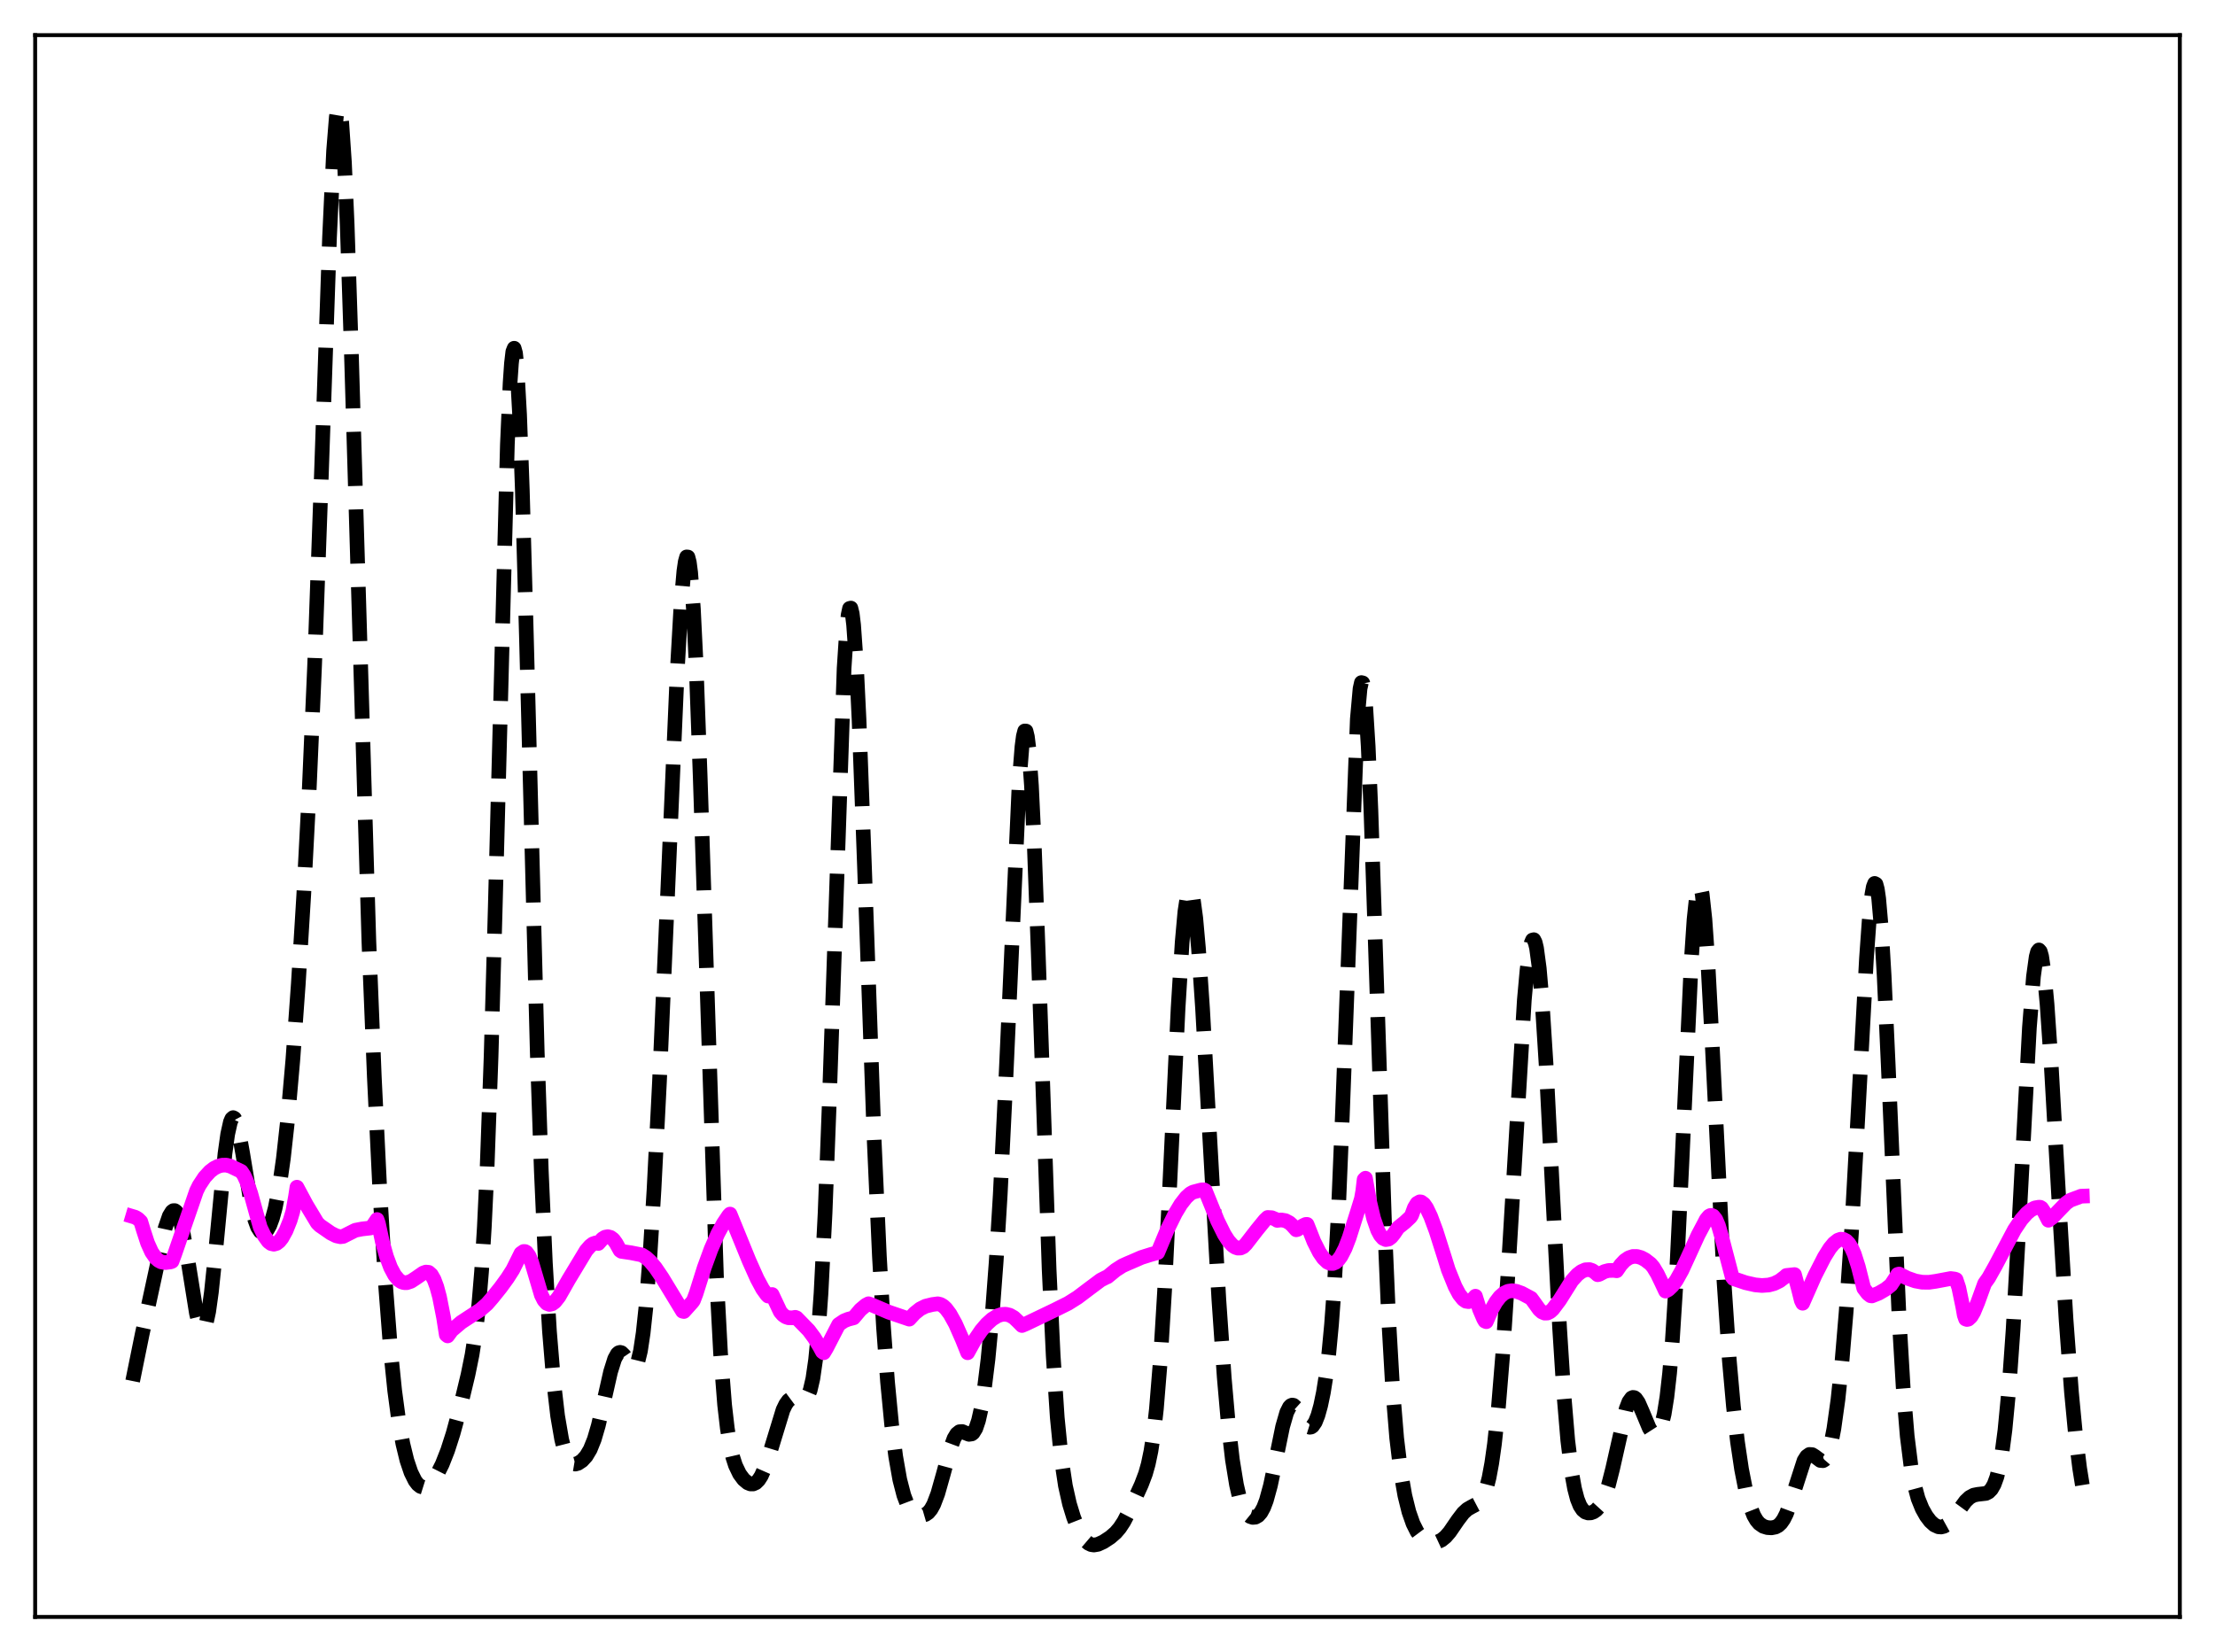 <?xml version="1.0" encoding="utf-8" standalone="no"?>
<!DOCTYPE svg PUBLIC "-//W3C//DTD SVG 1.1//EN"
  "http://www.w3.org/Graphics/SVG/1.1/DTD/svg11.dtd">
<svg xmlns:xlink="http://www.w3.org/1999/xlink" width="453.6pt" height="338.4pt" viewBox="0 0 453.6 338.4" xmlns="http://www.w3.org/2000/svg" version="1.1">
 <defs>
  <style type="text/css">*{stroke-linejoin: round; stroke-linecap: butt}</style>
 </defs>
 <g id="figure_1">
  <g id="patch_1">
   <path d="M 0 338.4 
L 453.6 338.4 
L 453.6 0 
L 0 0 
z
" style="fill: #ffffff"/>
  </g>
  <g id="axes_1">
   <g id="patch_2">
    <path d="M 7.2 331.2 
L 446.4 331.2 
L 446.4 7.2 
L 7.2 7.2 
z
" style="fill: #ffffff"/>
   </g>
   <g id="matplotlib.axis_1"/>
   <g id="matplotlib.axis_2"/>
   <g id="line2d_1">
    <path d="M 27.164 282.88 
L 29.11 273.311 
L 33.837 251.497 
L 34.671 249.075 
L 35.227 248.17 
L 35.505 247.976 
L 35.783 247.973 
L 36.061 248.17 
L 36.339 248.575 
L 36.895 250.02 
L 37.451 252.28 
L 38.285 256.926 
L 40.232 269.049 
L 40.788 271.269 
L 41.066 271.958 
L 41.344 272.322 
L 41.622 272.336 
L 41.9 271.981 
L 42.178 271.249 
L 42.734 268.66 
L 43.29 264.671 
L 44.124 256.65 
L 46.071 236.31 
L 46.627 232.316 
L 47.183 229.816 
L 47.461 229.17 
L 47.739 228.928 
L 48.017 229.076 
L 48.295 229.589 
L 48.851 231.561 
L 49.685 236.171 
L 51.354 246.304 
L 52.188 249.837 
L 52.744 251.36 
L 53.3 252.238 
L 53.856 252.532 
L 54.134 252.478 
L 54.69 251.99 
L 55.246 251.001 
L 55.802 249.498 
L 56.358 247.439 
L 57.193 243.167 
L 58.027 237.311 
L 58.861 229.761 
L 59.973 217.066 
L 61.085 201.578 
L 62.197 183.411 
L 63.309 162.075 
L 64.422 136.375 
L 65.812 97.354 
L 67.48 48.668 
L 68.314 30.896 
L 68.87 23.981 
L 69.148 22.314 
L 69.426 21.927 
L 69.705 22.847 
L 69.983 25.07 
L 70.539 33.273 
L 71.095 45.965 
L 71.929 71.346 
L 75.543 192.882 
L 76.656 220.612 
L 77.768 243.601 
L 78.88 262.251 
L 79.992 276.658 
L 80.826 284.836 
L 81.66 291.065 
L 82.495 295.711 
L 83.329 299.136 
L 84.163 301.605 
L 84.997 303.29 
L 85.553 304.024 
L 86.109 304.468 
L 86.665 304.642 
L 87.221 304.562 
L 87.777 304.249 
L 88.612 303.394 
L 89.446 302.141 
L 90.558 299.926 
L 91.67 297.102 
L 92.782 293.644 
L 94.172 288.538 
L 95.841 281.592 
L 96.675 277.481 
L 97.509 272.072 
L 98.065 267.085 
L 98.621 260.393 
L 99.177 251.442 
L 99.733 239.738 
L 100.568 216.409 
L 101.402 186.541 
L 103.904 91.024 
L 104.46 78.46 
L 104.738 74.432 
L 105.016 72.039 
L 105.294 71.332 
L 105.572 72.321 
L 105.85 74.973 
L 106.406 84.951 
L 106.963 100.29 
L 107.797 130.253 
L 110.021 215.504 
L 110.855 239.901 
L 111.689 258.719 
L 112.523 272.687 
L 113.358 282.823 
L 114.192 290.01 
L 115.026 294.863 
L 115.582 297.03 
L 116.138 298.491 
L 116.694 299.373 
L 117.25 299.801 
L 117.806 299.894 
L 118.362 299.744 
L 119.197 299.194 
L 120.031 298.284 
L 120.865 296.892 
L 121.699 294.826 
L 122.533 291.973 
L 123.645 287.154 
L 125.036 280.992 
L 125.87 278.339 
L 126.426 277.334 
L 126.704 277.086 
L 126.982 277.005 
L 127.26 277.08 
L 127.816 277.623 
L 129.484 280.059 
L 129.762 280.148 
L 130.04 280.029 
L 130.318 279.663 
L 130.596 279.013 
L 131.152 276.745 
L 131.709 273.046 
L 132.265 267.84 
L 133.099 257.251 
L 133.933 243.644 
L 135.045 221.694 
L 136.713 183.181 
L 138.66 137.936 
L 139.494 123.344 
L 140.05 116.972 
L 140.328 115.054 
L 140.606 114.078 
L 140.884 114.101 
L 141.162 115.162 
L 141.44 117.281 
L 141.996 124.669 
L 142.552 135.999 
L 143.386 159.003 
L 146.723 261.449 
L 147.557 277.131 
L 148.391 287.772 
L 148.947 292.588 
L 149.503 296.03 
L 150.06 298.457 
L 150.616 300.175 
L 151.45 301.911 
L 152.284 303.038 
L 153.118 303.732 
L 153.674 303.958 
L 154.23 303.965 
L 154.786 303.715 
L 155.342 303.172 
L 155.899 302.31 
L 156.733 300.414 
L 157.567 297.89 
L 160.347 288.793 
L 160.903 287.644 
L 161.459 286.87 
L 162.015 286.457 
L 162.572 286.351 
L 163.406 286.55 
L 164.24 286.786 
L 164.796 286.682 
L 165.074 286.47 
L 165.352 286.108 
L 165.908 284.784 
L 166.464 282.383 
L 167.02 278.528 
L 167.576 272.827 
L 168.132 264.92 
L 168.967 248.428 
L 169.801 226.484 
L 172.859 136.905 
L 173.415 128.438 
L 173.693 125.927 
L 173.971 124.628 
L 174.249 124.555 
L 174.528 125.693 
L 174.806 128.003 
L 175.362 135.86 
L 175.918 147.378 
L 177.03 177.43 
L 178.976 232.562 
L 180.088 257.326 
L 180.923 271.759 
L 181.757 283.07 
L 182.591 291.78 
L 183.425 298.329 
L 184.259 303.066 
L 185.093 306.292 
L 185.649 307.756 
L 186.205 308.788 
L 186.762 309.485 
L 187.596 310.098 
L 188.43 310.362 
L 188.986 310.368 
L 189.542 310.207 
L 190.098 309.824 
L 190.654 309.155 
L 191.21 308.146 
L 192.044 305.956 
L 193.157 302.019 
L 194.547 296.881 
L 195.381 294.63 
L 195.937 293.708 
L 196.493 293.264 
L 197.049 293.225 
L 197.883 293.586 
L 198.439 293.798 
L 198.995 293.72 
L 199.274 293.504 
L 199.83 292.603 
L 200.386 290.959 
L 200.942 288.48 
L 201.498 285.12 
L 202.332 278.396 
L 203.166 269.589 
L 204 258.471 
L 204.834 244.707 
L 205.947 221.97 
L 208.727 159.999 
L 209.283 152.936 
L 209.561 150.811 
L 209.839 149.73 
L 210.117 149.747 
L 210.395 150.89 
L 210.673 153.159 
L 211.229 160.944 
L 211.786 172.581 
L 212.62 195.275 
L 214.844 259.977 
L 215.678 277.669 
L 216.512 290.352 
L 217.346 298.822 
L 218.181 304.332 
L 219.015 308.05 
L 219.849 310.776 
L 220.683 312.901 
L 221.517 314.524 
L 222.351 315.649 
L 222.907 316.123 
L 223.463 316.389 
L 224.02 316.473 
L 224.854 316.328 
L 225.966 315.816 
L 227.356 314.908 
L 228.468 313.946 
L 229.302 312.969 
L 230.137 311.699 
L 231.249 309.568 
L 233.751 304.072 
L 234.585 301.858 
L 235.141 299.892 
L 235.697 297.231 
L 236.254 293.577 
L 236.81 288.646 
L 237.644 278.404 
L 238.478 264.597 
L 239.59 241.817 
L 241.258 206.49 
L 242.092 192.965 
L 242.649 186.736 
L 243.205 183.106 
L 243.483 182.306 
L 243.761 182.182 
L 244.039 182.72 
L 244.317 183.895 
L 244.873 188.022 
L 245.429 194.226 
L 246.263 206.527 
L 247.653 231.446 
L 249.6 266.123 
L 250.712 282.237 
L 251.546 291.768 
L 252.38 299.011 
L 253.214 304.126 
L 253.77 306.514 
L 254.326 308.231 
L 254.883 309.412 
L 255.439 310.176 
L 255.995 310.625 
L 256.551 310.816 
L 257.107 310.764 
L 257.663 310.446 
L 258.219 309.811 
L 258.775 308.791 
L 259.331 307.333 
L 260.165 304.293 
L 261.278 298.989 
L 262.668 292.209 
L 263.502 289.321 
L 264.058 288.212 
L 264.336 287.923 
L 264.614 287.806 
L 264.892 287.85 
L 265.448 288.352 
L 266.282 289.776 
L 267.395 291.73 
L 267.951 292.261 
L 268.229 292.349 
L 268.507 292.304 
L 268.785 292.117 
L 269.341 291.307 
L 269.897 289.908 
L 270.453 287.906 
L 271.009 285.238 
L 271.565 281.755 
L 272.121 277.218 
L 272.677 271.315 
L 273.234 263.701 
L 274.068 248.44 
L 274.902 228.342 
L 277.96 147.288 
L 278.516 141.061 
L 278.794 139.818 
L 279.072 139.885 
L 279.351 141.267 
L 279.629 143.937 
L 280.185 152.874 
L 280.741 165.891 
L 281.853 199.444 
L 283.521 250.257 
L 284.355 269.8 
L 285.189 284.364 
L 286.024 294.588 
L 286.858 301.557 
L 287.692 306.333 
L 288.526 309.689 
L 289.36 312.071 
L 290.194 313.738 
L 291.028 314.853 
L 291.863 315.536 
L 292.697 315.888 
L 293.531 315.983 
L 294.365 315.846 
L 295.199 315.458 
L 296.033 314.783 
L 296.867 313.818 
L 298.536 311.382 
L 299.648 309.919 
L 300.482 309.152 
L 301.316 308.672 
L 302.706 307.942 
L 303.262 307.355 
L 303.818 306.387 
L 304.375 304.889 
L 304.931 302.711 
L 305.487 299.715 
L 306.043 295.786 
L 306.877 287.968 
L 307.711 277.76 
L 308.823 260.771 
L 312.16 204.819 
L 312.716 198.677 
L 313.272 194.494 
L 313.55 193.229 
L 313.828 192.553 
L 314.106 192.483 
L 314.384 193.029 
L 314.662 194.194 
L 315.218 198.34 
L 315.774 204.751 
L 316.609 217.901 
L 317.999 245.247 
L 319.389 272.095 
L 320.223 285.14 
L 321.057 295.044 
L 321.891 301.862 
L 322.448 304.929 
L 323.004 307.049 
L 323.56 308.433 
L 324.116 309.274 
L 324.672 309.727 
L 325.228 309.907 
L 325.784 309.881 
L 326.34 309.679 
L 326.896 309.291 
L 327.452 308.684 
L 328.008 307.813 
L 328.564 306.626 
L 329.399 304.169 
L 330.233 300.898 
L 333.013 288.58 
L 333.569 287.137 
L 334.125 286.363 
L 334.403 286.236 
L 334.681 286.277 
L 334.96 286.475 
L 335.516 287.281 
L 336.35 289.179 
L 337.74 292.512 
L 338.296 293.379 
L 338.852 293.778 
L 339.13 293.768 
L 339.408 293.597 
L 339.686 293.248 
L 340.242 291.937 
L 340.798 289.65 
L 341.355 286.169 
L 341.911 281.251 
L 342.467 274.681 
L 343.301 261.521 
L 344.413 238.584 
L 346.359 196.62 
L 346.915 188.332 
L 347.472 183.102 
L 347.75 181.775 
L 348.028 181.343 
L 348.306 181.806 
L 348.584 183.145 
L 349.14 188.273 
L 349.696 196.211 
L 350.53 211.809 
L 353.032 262.201 
L 354.145 278.679 
L 354.979 288.059 
L 355.813 295.335 
L 356.647 300.946 
L 357.481 305.201 
L 358.315 308.309 
L 359.149 310.439 
L 359.706 311.399 
L 360.262 312.062 
L 361.096 312.642 
L 361.93 312.9 
L 362.764 312.954 
L 363.598 312.79 
L 364.154 312.494 
L 364.71 311.98 
L 365.266 311.186 
L 365.823 310.074 
L 366.657 307.817 
L 369.437 299.194 
L 369.993 298.318 
L 370.549 297.921 
L 371.105 297.959 
L 371.661 298.307 
L 372.774 299.15 
L 373.33 299.195 
L 373.608 299.028 
L 373.886 298.705 
L 374.442 297.515 
L 374.998 295.515 
L 375.554 292.649 
L 376.388 286.686 
L 377.222 278.74 
L 378.057 268.782 
L 379.169 252.267 
L 380.559 227.02 
L 382.227 196.267 
L 382.783 188.509 
L 383.339 183.204 
L 383.617 181.668 
L 383.895 180.954 
L 384.174 181.103 
L 384.452 182.134 
L 384.73 184.048 
L 385.286 190.419 
L 385.842 199.809 
L 386.676 218.014 
L 388.9 269.858 
L 389.734 284.04 
L 390.569 294.165 
L 391.403 300.836 
L 391.959 303.85 
L 392.793 306.953 
L 393.627 309.018 
L 394.461 310.51 
L 395.295 311.611 
L 396.129 312.358 
L 396.964 312.74 
L 397.52 312.78 
L 398.076 312.645 
L 398.632 312.338 
L 399.466 311.58 
L 400.578 310.152 
L 402.524 307.492 
L 403.359 306.708 
L 404.193 306.258 
L 405.027 306.09 
L 406.695 305.902 
L 407.251 305.609 
L 407.807 305.04 
L 408.363 304.067 
L 408.92 302.546 
L 409.476 300.307 
L 410.032 297.163 
L 410.588 292.923 
L 411.422 284.164 
L 412.256 272.328 
L 413.368 252.397 
L 415.593 210.493 
L 416.427 200.004 
L 416.983 195.966 
L 417.261 194.935 
L 417.539 194.58 
L 417.817 194.896 
L 418.095 195.871 
L 418.651 199.679 
L 419.207 205.68 
L 420.041 217.817 
L 421.71 247.211 
L 423.1 270.291 
L 424.212 285.213 
L 425.046 293.982 
L 425.88 300.727 
L 426.436 304.193 
L 426.436 304.193 
" clip-path="url(#p642d05a684)" style="fill: none; stroke-dasharray: 11.1,4.8; stroke-dashoffset: 0; stroke: #000000; stroke-width: 3"/>
   </g>
   <g id="line2d_2">
    <path d="M 27.164 249.174 
L 27.72 249.34 
L 28.276 249.684 
L 28.832 250.228 
L 29.388 252.053 
L 30.222 254.62 
L 31.056 256.46 
L 31.89 257.668 
L 32.446 258.171 
L 33.003 258.472 
L 33.837 258.623 
L 34.949 258.479 
L 35.227 258.368 
L 35.783 256.865 
L 40.232 243.957 
L 40.788 242.827 
L 41.9 241.145 
L 43.012 239.938 
L 43.846 239.303 
L 44.68 238.882 
L 45.515 238.665 
L 46.349 238.656 
L 47.183 238.871 
L 49.407 239.94 
L 49.963 240.77 
L 50.519 241.985 
L 51.354 244.454 
L 52.466 248.477 
L 53.3 251.412 
L 54.134 253.162 
L 54.968 254.317 
L 55.524 254.729 
L 56.08 254.856 
L 56.636 254.7 
L 57.193 254.269 
L 57.749 253.572 
L 58.583 252.057 
L 59.417 249.972 
L 59.973 248.117 
L 60.529 245.016 
L 60.807 243.177 
L 62.753 246.806 
L 64.978 250.504 
L 65.534 251.048 
L 67.758 252.588 
L 68.87 253.145 
L 69.705 253.325 
L 70.261 253.261 
L 72.763 251.999 
L 74.153 251.73 
L 75.822 251.541 
L 76.378 251.03 
L 77.212 249.8 
L 77.49 250.596 
L 78.324 254.449 
L 79.158 257.425 
L 79.992 259.644 
L 80.826 261.204 
L 81.66 262.186 
L 82.217 262.564 
L 82.773 262.737 
L 83.329 262.735 
L 84.163 262.454 
L 85.275 261.727 
L 86.665 260.758 
L 87.221 260.565 
L 87.777 260.618 
L 88.334 261.113 
L 88.89 262.08 
L 89.446 263.577 
L 90.002 265.632 
L 90.836 269.864 
L 91.392 273.412 
L 91.67 273.637 
L 92.504 272.503 
L 94.451 270.852 
L 96.119 269.756 
L 98.343 268.31 
L 99.733 267.096 
L 100.846 265.811 
L 102.514 263.734 
L 103.904 261.824 
L 105.016 260.087 
L 106.685 256.727 
L 107.241 256.346 
L 107.519 256.353 
L 107.797 256.505 
L 108.353 257.262 
L 108.909 258.677 
L 110.855 265.255 
L 111.411 266.358 
L 111.967 266.976 
L 112.523 267.193 
L 113.08 267.061 
L 113.636 266.647 
L 114.47 265.585 
L 115.304 264.123 
L 116.416 262.159 
L 120.031 256.168 
L 120.865 255.21 
L 121.421 254.787 
L 121.977 254.596 
L 122.533 254.7 
L 123.367 253.756 
L 123.923 253.413 
L 124.479 253.313 
L 125.036 253.462 
L 125.592 253.867 
L 126.148 254.627 
L 126.982 256.122 
L 127.26 256.321 
L 129.206 256.607 
L 131.431 257.049 
L 132.265 257.575 
L 133.099 258.334 
L 134.211 259.662 
L 135.601 261.709 
L 139.772 268.575 
L 140.05 268.64 
L 141.718 266.778 
L 141.996 266.417 
L 142.552 264.962 
L 144.221 259.656 
L 145.611 255.858 
L 147.001 252.697 
L 148.113 250.642 
L 149.225 248.979 
L 149.503 248.687 
L 153.396 258.238 
L 155.064 261.963 
L 156.177 264.026 
L 157.011 265.185 
L 157.289 265.472 
L 157.845 265.341 
L 158.123 265.158 
L 159.791 268.702 
L 160.347 269.338 
L 160.903 269.728 
L 161.459 269.919 
L 162.294 269.933 
L 162.85 269.829 
L 163.128 269.94 
L 165.63 272.511 
L 166.742 274.01 
L 167.854 275.842 
L 168.411 276.874 
L 168.689 277.084 
L 169.245 276.158 
L 171.747 271.31 
L 172.859 270.559 
L 173.693 270.224 
L 174.806 269.933 
L 176.196 268.28 
L 177.308 267.346 
L 177.864 267.052 
L 178.42 267.242 
L 182.035 268.785 
L 186.205 270.206 
L 187.318 268.998 
L 188.43 268.111 
L 189.542 267.553 
L 190.932 267.209 
L 192.044 267.061 
L 192.6 267.192 
L 193.157 267.522 
L 193.713 268.044 
L 194.547 269.16 
L 195.659 271.166 
L 197.049 274.317 
L 198.161 277.091 
L 199.552 274.576 
L 200.942 272.533 
L 202.054 271.225 
L 203.166 270.214 
L 204.278 269.527 
L 205.112 269.247 
L 205.947 269.196 
L 206.781 269.395 
L 207.615 269.872 
L 208.449 270.663 
L 209.283 271.509 
L 210.117 271.158 
L 215.956 268.358 
L 218.737 266.973 
L 220.683 265.749 
L 222.907 264.068 
L 225.41 262.199 
L 226.522 261.634 
L 226.8 261.525 
L 228.468 260.158 
L 229.858 259.269 
L 230.971 258.771 
L 231.805 258.417 
L 233.751 257.569 
L 235.697 256.959 
L 237.088 256.575 
L 239.034 251.907 
L 240.702 248.516 
L 241.814 246.672 
L 242.927 245.245 
L 243.761 244.493 
L 244.317 244.186 
L 245.985 243.746 
L 246.541 243.715 
L 246.819 243.858 
L 249.322 250.031 
L 250.712 252.839 
L 251.546 254.142 
L 252.38 255.077 
L 252.936 255.47 
L 253.492 255.659 
L 254.048 255.635 
L 254.605 255.375 
L 255.161 254.819 
L 257.385 251.941 
L 259.053 249.896 
L 259.609 249.379 
L 260.443 249.428 
L 261.278 249.778 
L 261.556 249.975 
L 262.39 249.886 
L 263.224 250.025 
L 264.058 250.465 
L 264.614 250.966 
L 265.448 251.9 
L 265.726 251.822 
L 266.838 251.064 
L 267.395 250.804 
L 267.673 250.799 
L 269.063 254.31 
L 270.175 256.514 
L 271.009 257.737 
L 271.843 258.529 
L 272.399 258.782 
L 272.955 258.801 
L 273.512 258.569 
L 274.068 258.075 
L 274.624 257.318 
L 275.458 255.701 
L 276.292 253.535 
L 277.96 248.259 
L 278.794 245.555 
L 279.072 243.993 
L 279.351 241.602 
L 279.629 241.339 
L 280.463 246.068 
L 281.297 249.584 
L 282.131 251.989 
L 282.687 253.03 
L 283.243 253.659 
L 283.799 253.911 
L 284.355 253.812 
L 284.911 253.4 
L 285.468 252.706 
L 286.302 251.479 
L 287.692 250.366 
L 288.804 249.325 
L 289.082 248.928 
L 289.638 247.405 
L 290.194 246.489 
L 290.75 246.174 
L 291.028 246.209 
L 291.585 246.619 
L 292.141 247.413 
L 292.975 249.154 
L 294.087 252.148 
L 295.755 257.403 
L 296.589 260.089 
L 297.98 263.527 
L 298.814 265.098 
L 299.648 266.154 
L 300.204 266.535 
L 300.76 266.616 
L 301.316 266.386 
L 301.872 265.82 
L 302.15 265.505 
L 302.984 268.186 
L 303.818 270.127 
L 304.097 270.61 
L 304.375 270.728 
L 305.487 268.194 
L 306.321 266.719 
L 307.155 265.626 
L 307.989 264.9 
L 308.823 264.499 
L 309.657 264.382 
L 310.492 264.492 
L 311.604 264.893 
L 313.55 265.931 
L 314.106 266.687 
L 315.218 268.241 
L 315.774 268.733 
L 316.331 268.975 
L 316.887 268.956 
L 317.443 268.682 
L 317.999 268.171 
L 319.389 266.321 
L 321.891 262.342 
L 323.004 261.103 
L 323.838 260.459 
L 324.672 260.096 
L 325.506 260.057 
L 326.062 260.238 
L 326.618 260.612 
L 327.174 261.103 
L 327.452 261.051 
L 328.564 260.462 
L 329.399 260.24 
L 330.511 260.216 
L 331.067 260.3 
L 331.901 259.083 
L 332.735 258.198 
L 333.569 257.634 
L 334.403 257.363 
L 335.238 257.365 
L 336.072 257.601 
L 336.906 258.041 
L 338.018 258.9 
L 338.574 259.561 
L 339.408 260.947 
L 340.242 262.679 
L 341.077 264.459 
L 341.633 264.171 
L 342.467 263.379 
L 343.301 262.237 
L 344.413 260.249 
L 345.803 257.225 
L 347.75 252.961 
L 348.862 250.866 
L 349.418 249.789 
L 349.974 249.123 
L 350.252 248.972 
L 350.53 248.952 
L 350.808 249.071 
L 351.364 249.759 
L 351.92 251.055 
L 352.476 252.979 
L 353.311 256.193 
L 354.145 259.369 
L 354.701 261.509 
L 354.979 261.899 
L 357.481 262.744 
L 359.428 263.184 
L 360.818 263.313 
L 362.208 263.214 
L 363.32 262.917 
L 364.432 262.373 
L 365.544 261.529 
L 365.823 261.261 
L 367.491 261.078 
L 368.325 264.158 
L 368.881 266.388 
L 369.159 266.948 
L 371.661 261.285 
L 373.608 257.477 
L 374.72 255.697 
L 375.554 254.682 
L 376.388 254.029 
L 376.944 253.835 
L 377.5 253.867 
L 378.057 254.152 
L 378.613 254.722 
L 379.169 255.61 
L 379.725 256.854 
L 380.559 259.48 
L 381.671 263.885 
L 382.505 264.98 
L 383.061 265.414 
L 383.339 265.452 
L 384.73 264.896 
L 386.12 264.093 
L 387.232 263.21 
L 388.066 261.952 
L 388.622 261.038 
L 388.9 260.963 
L 390.569 261.805 
L 392.237 262.388 
L 393.627 262.641 
L 395.017 262.658 
L 396.407 262.457 
L 399.466 261.885 
L 400.3 261.994 
L 400.578 262.093 
L 401.134 263.763 
L 401.968 267.78 
L 402.246 269.365 
L 402.524 270.176 
L 402.803 270.277 
L 403.081 270.215 
L 403.637 269.706 
L 404.193 268.763 
L 405.027 266.753 
L 406.417 262.909 
L 407.251 261.737 
L 408.641 259.258 
L 412.534 251.885 
L 413.924 249.819 
L 415.037 248.548 
L 415.871 247.857 
L 416.705 247.421 
L 417.539 247.272 
L 417.817 247.291 
L 418.095 247.463 
L 418.651 248.308 
L 419.485 249.95 
L 420.319 249.337 
L 421.71 247.888 
L 423.1 246.457 
L 423.934 245.861 
L 425.046 245.443 
L 425.602 245.247 
L 426.158 245.019 
L 426.436 245.009 
L 426.436 245.009 
" clip-path="url(#p642d05a684)" style="fill: none; stroke: #ff00ff; stroke-width: 3; stroke-linecap: square"/>
   </g>
   <g id="patch_3">
    <path d="M 7.2 331.2 
L 7.2 7.2 
" style="fill: none; stroke: #000000; stroke-width: 0.8; stroke-linejoin: miter; stroke-linecap: square"/>
   </g>
   <g id="patch_4">
    <path d="M 446.4 331.2 
L 446.4 7.2 
" style="fill: none; stroke: #000000; stroke-width: 0.8; stroke-linejoin: miter; stroke-linecap: square"/>
   </g>
   <g id="patch_5">
    <path d="M 7.2 331.2 
L 446.4 331.2 
" style="fill: none; stroke: #000000; stroke-width: 0.8; stroke-linejoin: miter; stroke-linecap: square"/>
   </g>
   <g id="patch_6">
    <path d="M 7.2 7.2 
L 446.4 7.2 
" style="fill: none; stroke: #000000; stroke-width: 0.8; stroke-linejoin: miter; stroke-linecap: square"/>
   </g>
  </g>
 </g>
 <defs>
  <clipPath id="p642d05a684">
   <rect x="7.2" y="7.2" width="439.2" height="324"/>
  </clipPath>
 </defs>
</svg>
